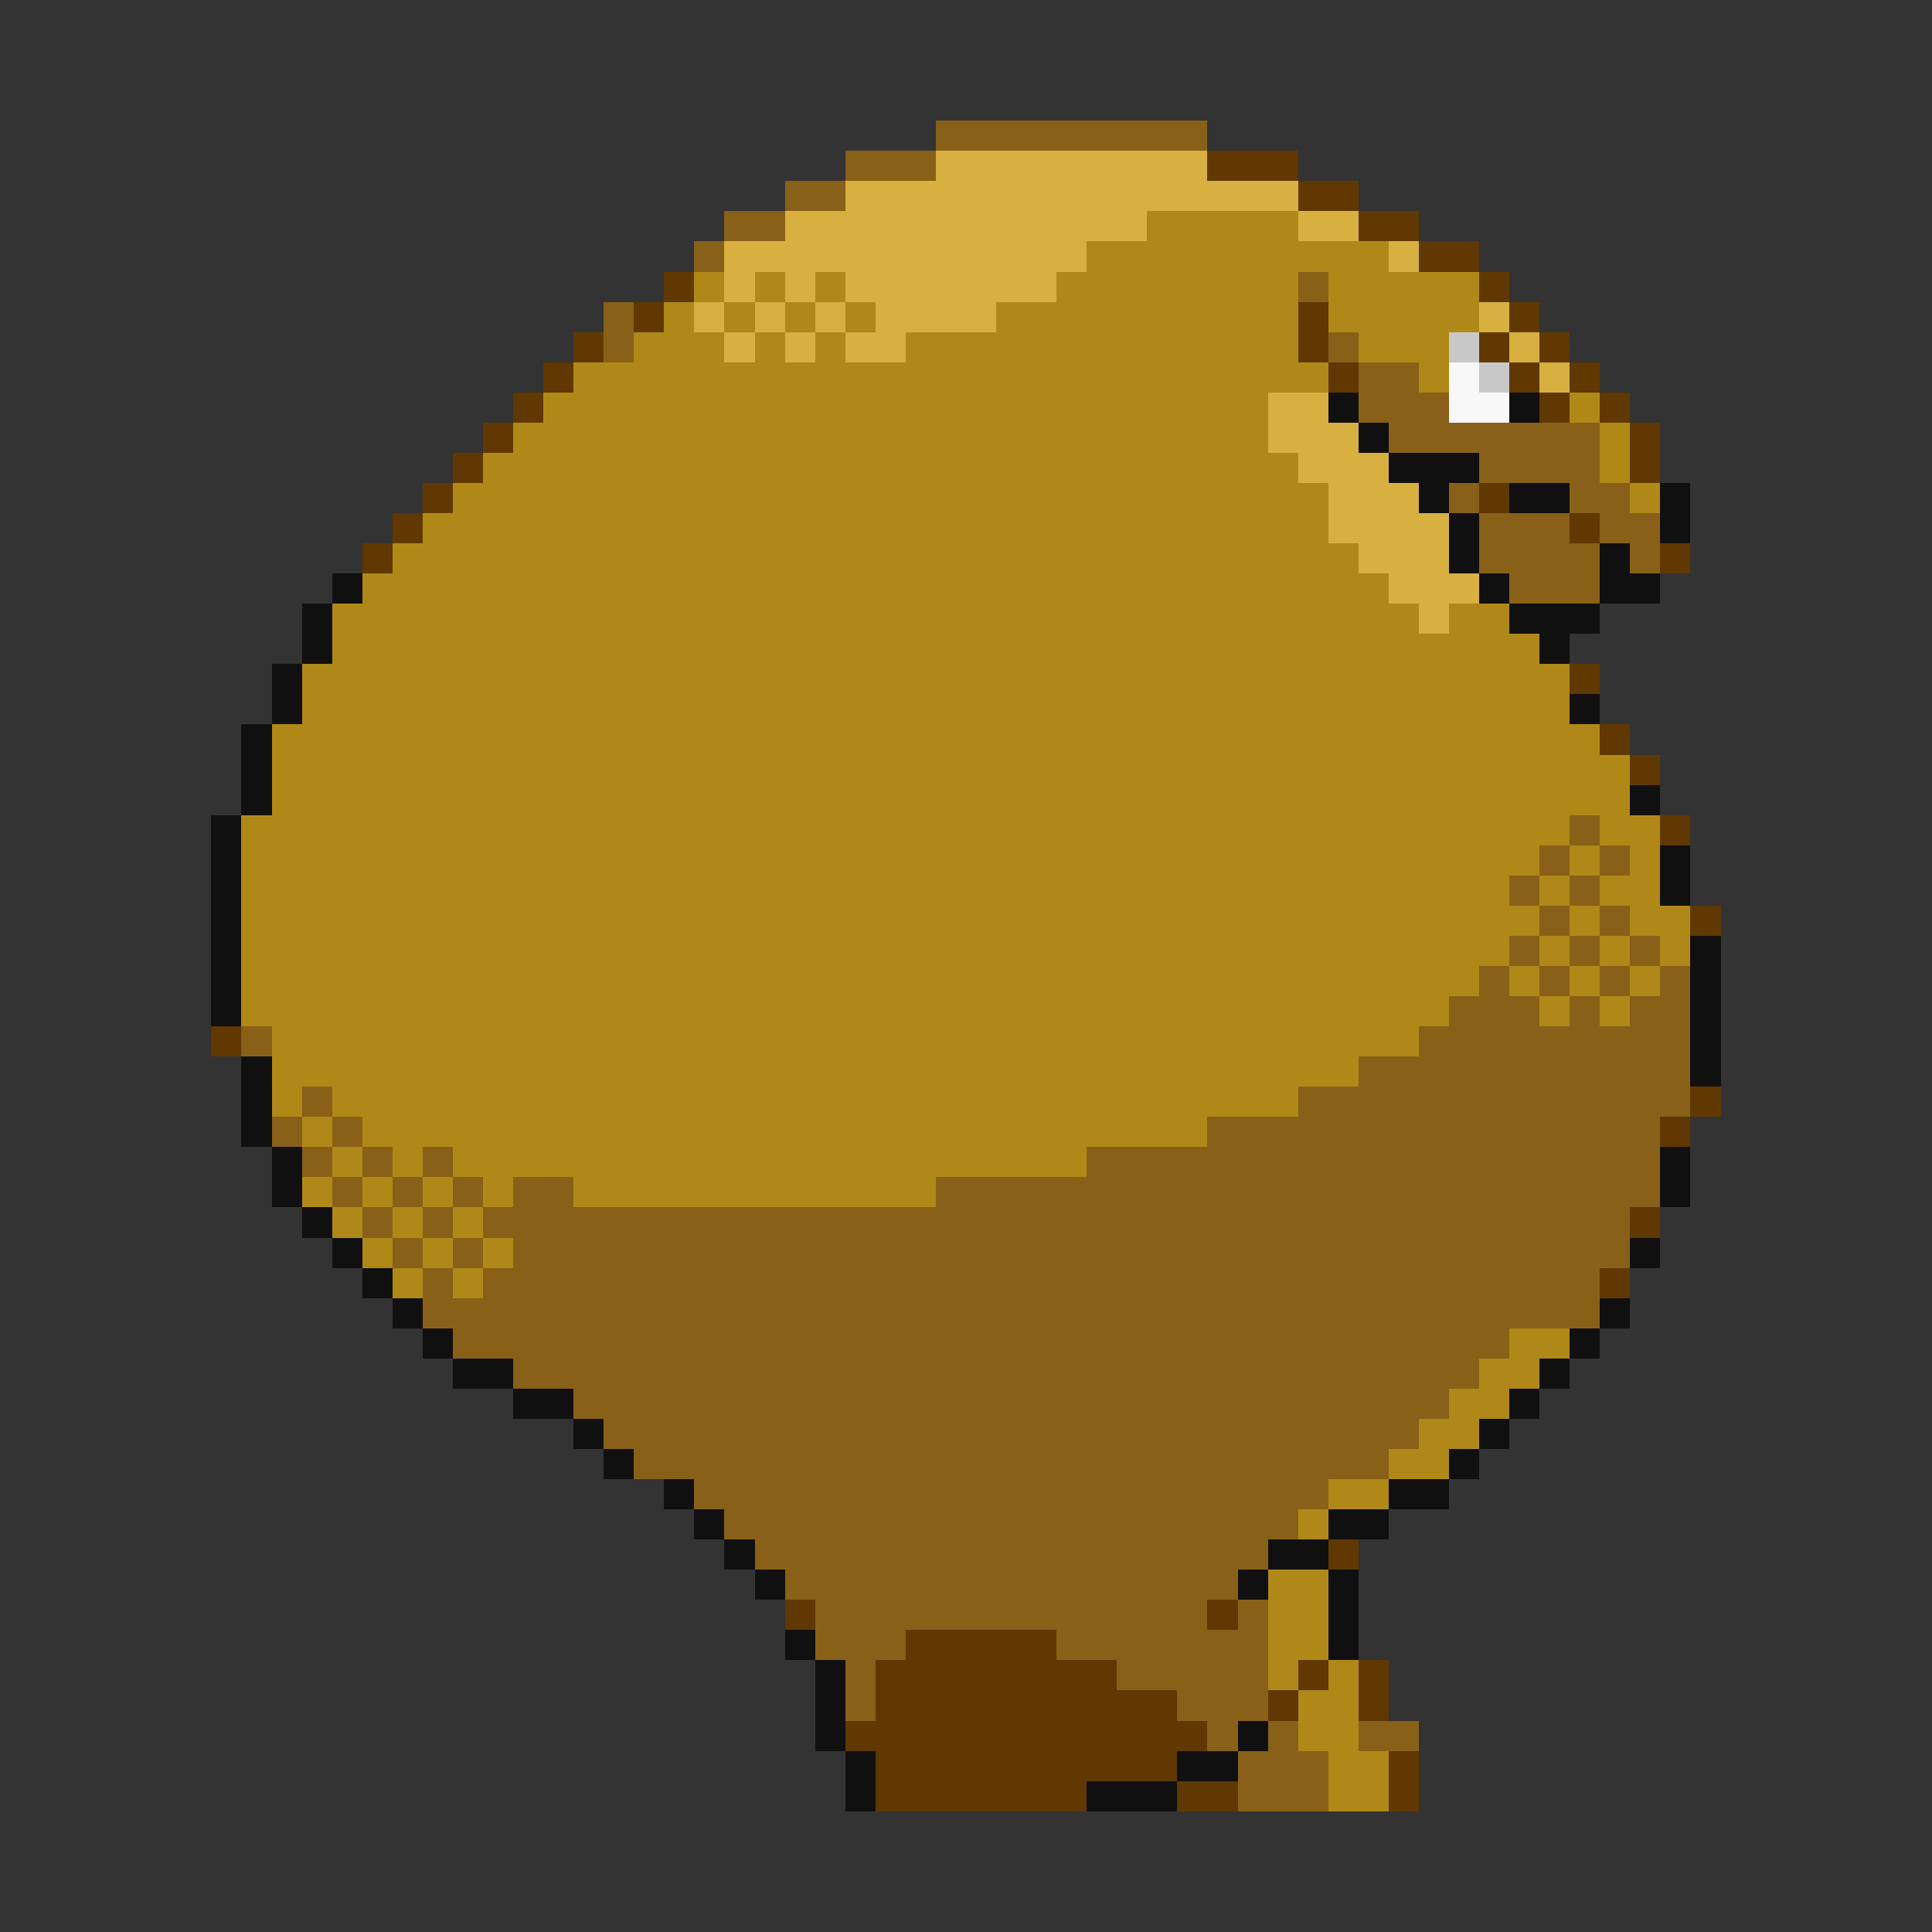 <svg xmlns="http://www.w3.org/2000/svg" viewBox="0 -0.5 64 64" shape-rendering="crispEdges">
<rect x="0" y="-0.5" width="64" height="64" fill="#333333" stroke="none"/>
<path stroke="#886018" d="M31 4h9M28 5h3M26 6h2M24 7h2M23 8h1M43 9h1M20 10h1M20 11h1M44 11h1M45 12h2M45 13h3M46 14h7M49 15h4M48 16h1M52 16h2M49 17h3M53 17h2M49 18h4M54 18h1M50 19h3M52 27h1M51 28h1M53 28h1M50 29h1M52 29h1M51 30h1M53 30h1M50 31h1M52 31h1M54 31h1M49 32h1M51 32h1M53 32h1M55 32h1M48 33h3M52 33h1M54 33h2M8 34h1M47 34h9M45 35h11M10 36h1M43 36h13M9 37h1M11 37h1M40 37h15M10 38h1M12 38h1M14 38h1M36 38h19M11 39h1M13 39h1M15 39h1M17 39h2M31 39h24M12 40h1M14 40h1M16 40h38M13 41h1M15 41h1M17 41h37M14 42h1M16 42h37M14 43h39M15 44h35M17 45h32M19 46h29M20 47h27M21 48h25M23 49h21M24 50h19M25 51h17M26 52h15M27 53h13M41 53h1M27 54h3M35 54h7M28 55h1M37 55h5M28 56h1M39 56h3M40 57h1M42 57h1M45 57h2M41 58h3M41 59h3" />
<path stroke="#d8b040" d="M31 5h9M28 6h15M26 7h12M43 7h2M24 8h12M46 8h1M24 9h1M26 9h1M28 9h7M23 10h1M25 10h1M27 10h1M29 10h4M49 10h1M24 11h1M26 11h1M28 11h2M50 11h1M51 12h1M42 13h2M42 14h3M43 15h3M44 16h3M44 17h4M45 18h3M46 19h3M47 20h1" />
<path stroke="#603800" d="M40 5h3M43 6h2M45 7h2M47 8h2M22 9h1M49 9h1M21 10h1M43 10h1M50 10h1M19 11h1M43 11h1M49 11h1M51 11h1M18 12h1M44 12h1M50 12h1M52 12h1M17 13h1M51 13h1M53 13h1M16 14h1M54 14h1M15 15h1M54 15h1M14 16h1M49 16h1M13 17h1M52 17h1M12 18h1M55 18h1M52 22h1M53 24h1M54 25h1M55 27h1M56 30h1M7 34h1M56 36h1M55 37h1M54 40h1M53 42h1M44 51h1M26 53h1M40 53h1M30 54h5M29 55h8M43 55h1M45 55h1M29 56h10M42 56h1M45 56h1M28 57h12M29 58h10M46 58h1M29 59h7M39 59h2M46 59h1" />
<path stroke="#b08818" d="M38 7h5M36 8h10M23 9h1M25 9h1M27 9h1M35 9h8M44 9h5M22 10h1M24 10h1M26 10h1M28 10h1M33 10h10M44 10h5M21 11h3M25 11h1M27 11h1M30 11h13M45 11h3M19 12h25M47 12h1M18 13h24M52 13h1M17 14h25M53 14h1M16 15h27M53 15h1M15 16h29M54 16h1M14 17h30M13 18h32M12 19h34M11 20h36M48 20h2M11 21h40M10 22h42M10 23h42M9 24h44M9 25h45M9 26h45M8 27h44M53 27h2M8 28h43M52 28h1M54 28h1M8 29h42M51 29h1M53 29h2M8 30h43M52 30h1M54 30h2M8 31h42M51 31h1M53 31h1M55 31h1M8 32h41M50 32h1M52 32h1M54 32h1M8 33h40M51 33h1M53 33h1M9 34h38M9 35h36M9 36h1M11 36h32M10 37h1M12 37h28M11 38h1M13 38h1M15 38h21M10 39h1M12 39h1M14 39h1M16 39h1M19 39h12M11 40h1M13 40h1M15 40h1M12 41h1M14 41h1M16 41h1M13 42h1M15 42h1M50 44h2M49 45h2M48 46h2M47 47h2M46 48h2M44 49h2M43 50h1M42 52h2M42 53h2M42 54h2M42 55h1M44 55h1M43 56h2M43 57h2M44 58h2M44 59h2" />
<path stroke="#c8c8c8" d="M48 11h1M49 12h1" />
<path stroke="#f8f8f8" d="M48 12h1M48 13h2" />
<path stroke="#101010" d="M44 13h1M50 13h1M45 14h1M46 15h3M47 16h1M50 16h2M55 16h1M48 17h1M55 17h1M48 18h1M53 18h1M11 19h1M49 19h1M53 19h2M10 20h1M50 20h3M10 21h1M51 21h1M9 22h1M9 23h1M52 23h1M8 24h1M8 25h1M8 26h1M54 26h1M7 27h1M7 28h1M55 28h1M7 29h1M55 29h1M7 30h1M7 31h1M56 31h1M7 32h1M56 32h1M7 33h1M56 33h1M56 34h1M8 35h1M56 35h1M8 36h1M8 37h1M9 38h1M55 38h1M9 39h1M55 39h1M10 40h1M11 41h1M54 41h1M12 42h1M13 43h1M53 43h1M14 44h1M52 44h1M15 45h2M51 45h1M17 46h2M50 46h1M19 47h1M49 47h1M20 48h1M48 48h1M22 49h1M46 49h2M23 50h1M44 50h2M24 51h1M42 51h2M25 52h1M41 52h1M44 52h1M44 53h1M26 54h1M44 54h1M27 55h1M27 56h1M27 57h1M41 57h1M28 58h1M39 58h2M28 59h1M36 59h3" />
</svg>